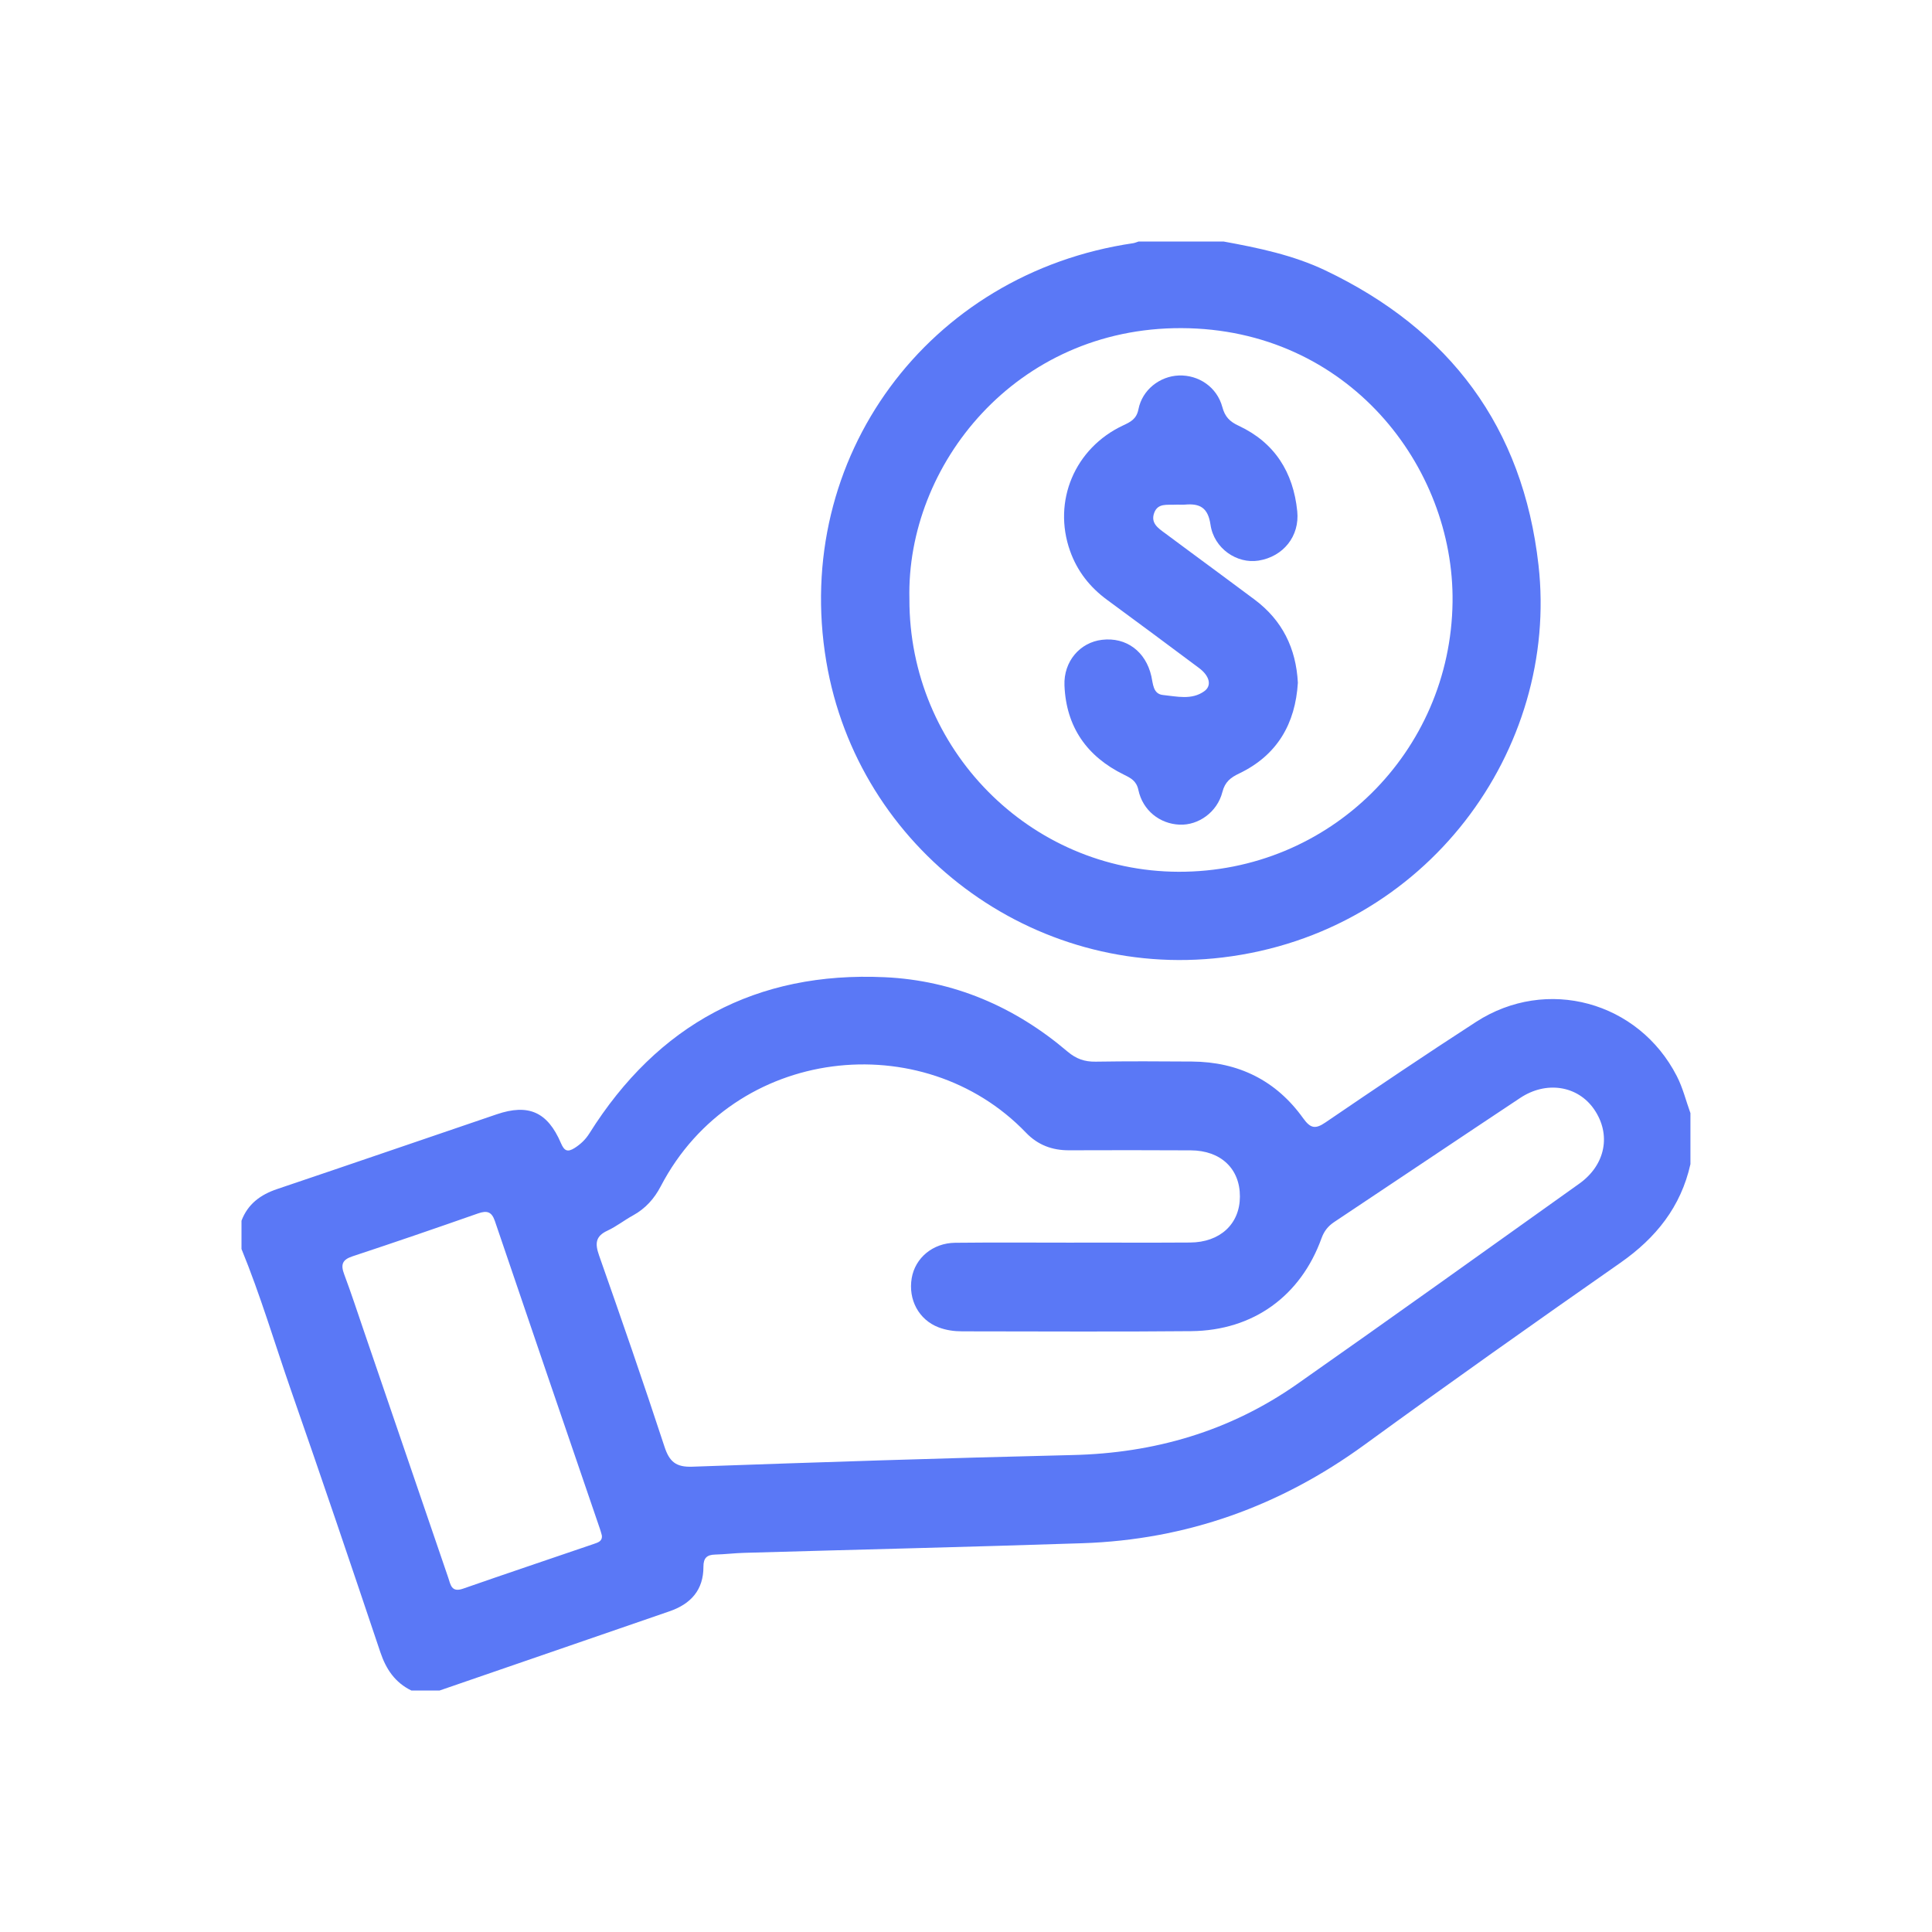 <svg width="31" height="31" viewBox="0 0 31 31" fill="none" xmlns="http://www.w3.org/2000/svg">
<path d="M3.875 19.587C3.977 19.318 4.18 19.169 4.447 19.079C5.622 18.683 6.795 18.279 7.969 17.88C8.48 17.706 8.786 17.841 9.001 18.343C9.054 18.467 9.106 18.492 9.219 18.421C9.316 18.359 9.394 18.286 9.457 18.186C10.554 16.438 12.137 15.584 14.197 15.68C15.302 15.731 16.284 16.154 17.129 16.873C17.267 16.99 17.403 17.038 17.58 17.035C18.094 17.027 18.609 17.029 19.123 17.033C19.87 17.038 20.475 17.335 20.91 17.943C21.026 18.104 21.103 18.123 21.268 18.01C22.068 17.465 22.871 16.923 23.684 16.397C24.817 15.664 26.291 16.069 26.905 17.266C27.003 17.456 27.052 17.663 27.124 17.861C27.124 18.134 27.124 18.406 27.124 18.679C26.971 19.365 26.57 19.864 25.999 20.263C24.623 21.224 23.253 22.193 21.896 23.181C20.541 24.168 19.037 24.707 17.365 24.762C15.56 24.822 13.754 24.864 11.949 24.916C11.79 24.92 11.632 24.94 11.474 24.944C11.342 24.947 11.287 25 11.287 25.137C11.289 25.513 11.083 25.738 10.74 25.855C10.468 25.948 10.197 26.042 9.925 26.136C8.968 26.465 8.011 26.795 7.054 27.125C6.902 27.125 6.751 27.125 6.6 27.125C6.339 26.997 6.195 26.785 6.103 26.511C5.632 25.108 5.157 23.705 4.669 22.307C4.406 21.551 4.179 20.782 3.875 20.041C3.875 19.89 3.875 19.738 3.875 19.587ZM17.233 19.939C17.233 19.939 17.233 19.938 17.233 19.938C17.853 19.938 18.474 19.941 19.094 19.937C19.577 19.935 19.894 19.639 19.895 19.2C19.897 18.754 19.589 18.46 19.106 18.458C18.455 18.454 17.805 18.455 17.154 18.457C16.883 18.458 16.653 18.373 16.462 18.174C14.813 16.456 11.783 16.773 10.603 19.033C10.499 19.233 10.357 19.392 10.157 19.502C10.018 19.578 9.892 19.679 9.748 19.746C9.553 19.836 9.546 19.954 9.612 20.143C9.971 21.163 10.325 22.185 10.662 23.213C10.741 23.454 10.846 23.543 11.107 23.534C13.14 23.462 15.173 23.395 17.207 23.347C18.522 23.317 19.73 22.966 20.808 22.212C22.325 21.148 23.832 20.068 25.341 18.992C25.764 18.69 25.855 18.201 25.578 17.799C25.316 17.419 24.811 17.338 24.391 17.618C23.395 18.279 22.403 18.946 21.408 19.608C21.309 19.674 21.246 19.754 21.205 19.867C20.87 20.796 20.108 21.349 19.115 21.359C17.89 21.371 16.664 21.362 15.438 21.362C15.308 21.362 15.181 21.344 15.06 21.298C14.744 21.177 14.57 20.855 14.629 20.508C14.684 20.185 14.966 19.945 15.326 19.941C15.962 19.934 16.598 19.939 17.233 19.939ZM9.657 24.637C9.647 24.601 9.638 24.564 9.625 24.528C9.063 22.884 8.499 21.239 7.941 19.593C7.889 19.44 7.813 19.421 7.671 19.47C7.001 19.705 6.329 19.936 5.654 20.159C5.491 20.213 5.465 20.293 5.522 20.445C5.636 20.749 5.737 21.059 5.842 21.366C6.292 22.682 6.742 23.998 7.192 25.314C7.23 25.426 7.242 25.557 7.43 25.491C8.129 25.247 8.831 25.012 9.532 24.772C9.595 24.75 9.668 24.73 9.657 24.637Z" fill="#5A78F6"/>
<path d="M19.632 3.875C20.19 3.977 20.746 4.092 21.262 4.337C23.264 5.29 24.436 6.854 24.686 9.066C25.02 12.02 22.898 14.968 19.618 15.363C16.573 15.729 13.764 13.623 13.258 10.612C12.709 7.348 14.891 4.385 18.184 3.902C18.213 3.897 18.241 3.884 18.27 3.875C18.724 3.875 19.178 3.875 19.632 3.875ZM14.592 9.613C14.586 12.019 16.523 13.981 18.91 13.988C21.334 13.995 23.276 12.065 23.307 9.661C23.335 7.483 21.629 5.275 18.958 5.265C16.301 5.255 14.54 7.462 14.592 9.613Z" fill="#5A78F6"/>
<path d="M20.825 10.955C20.785 11.611 20.495 12.118 19.883 12.411C19.745 12.477 19.656 12.545 19.614 12.708C19.532 13.032 19.229 13.245 18.927 13.232C18.609 13.219 18.336 13.004 18.266 12.676C18.235 12.53 18.146 12.485 18.034 12.43C17.44 12.139 17.107 11.664 17.08 10.999C17.064 10.613 17.329 10.307 17.683 10.266C18.071 10.22 18.384 10.453 18.474 10.85C18.502 10.973 18.5 11.136 18.663 11.152C18.883 11.174 19.12 11.236 19.322 11.092C19.448 11.003 19.41 10.847 19.241 10.72C18.75 10.353 18.258 9.988 17.764 9.625C17.487 9.422 17.285 9.164 17.17 8.841C16.886 8.041 17.245 7.19 18.021 6.826C18.141 6.77 18.236 6.724 18.267 6.567C18.328 6.254 18.61 6.037 18.914 6.025C19.233 6.013 19.527 6.211 19.613 6.531C19.655 6.687 19.73 6.764 19.874 6.831C20.453 7.101 20.752 7.578 20.815 8.203C20.856 8.605 20.589 8.932 20.195 8.995C19.848 9.051 19.478 8.801 19.423 8.418C19.383 8.145 19.252 8.075 19.012 8.097C18.96 8.101 18.906 8.095 18.854 8.098C18.729 8.105 18.58 8.07 18.521 8.226C18.458 8.392 18.582 8.474 18.694 8.556C18.822 8.65 18.949 8.746 19.077 8.84C19.43 9.102 19.784 9.361 20.135 9.624C20.574 9.954 20.796 10.4 20.825 10.955Z" fill="#5A78F6"/>
</svg>
